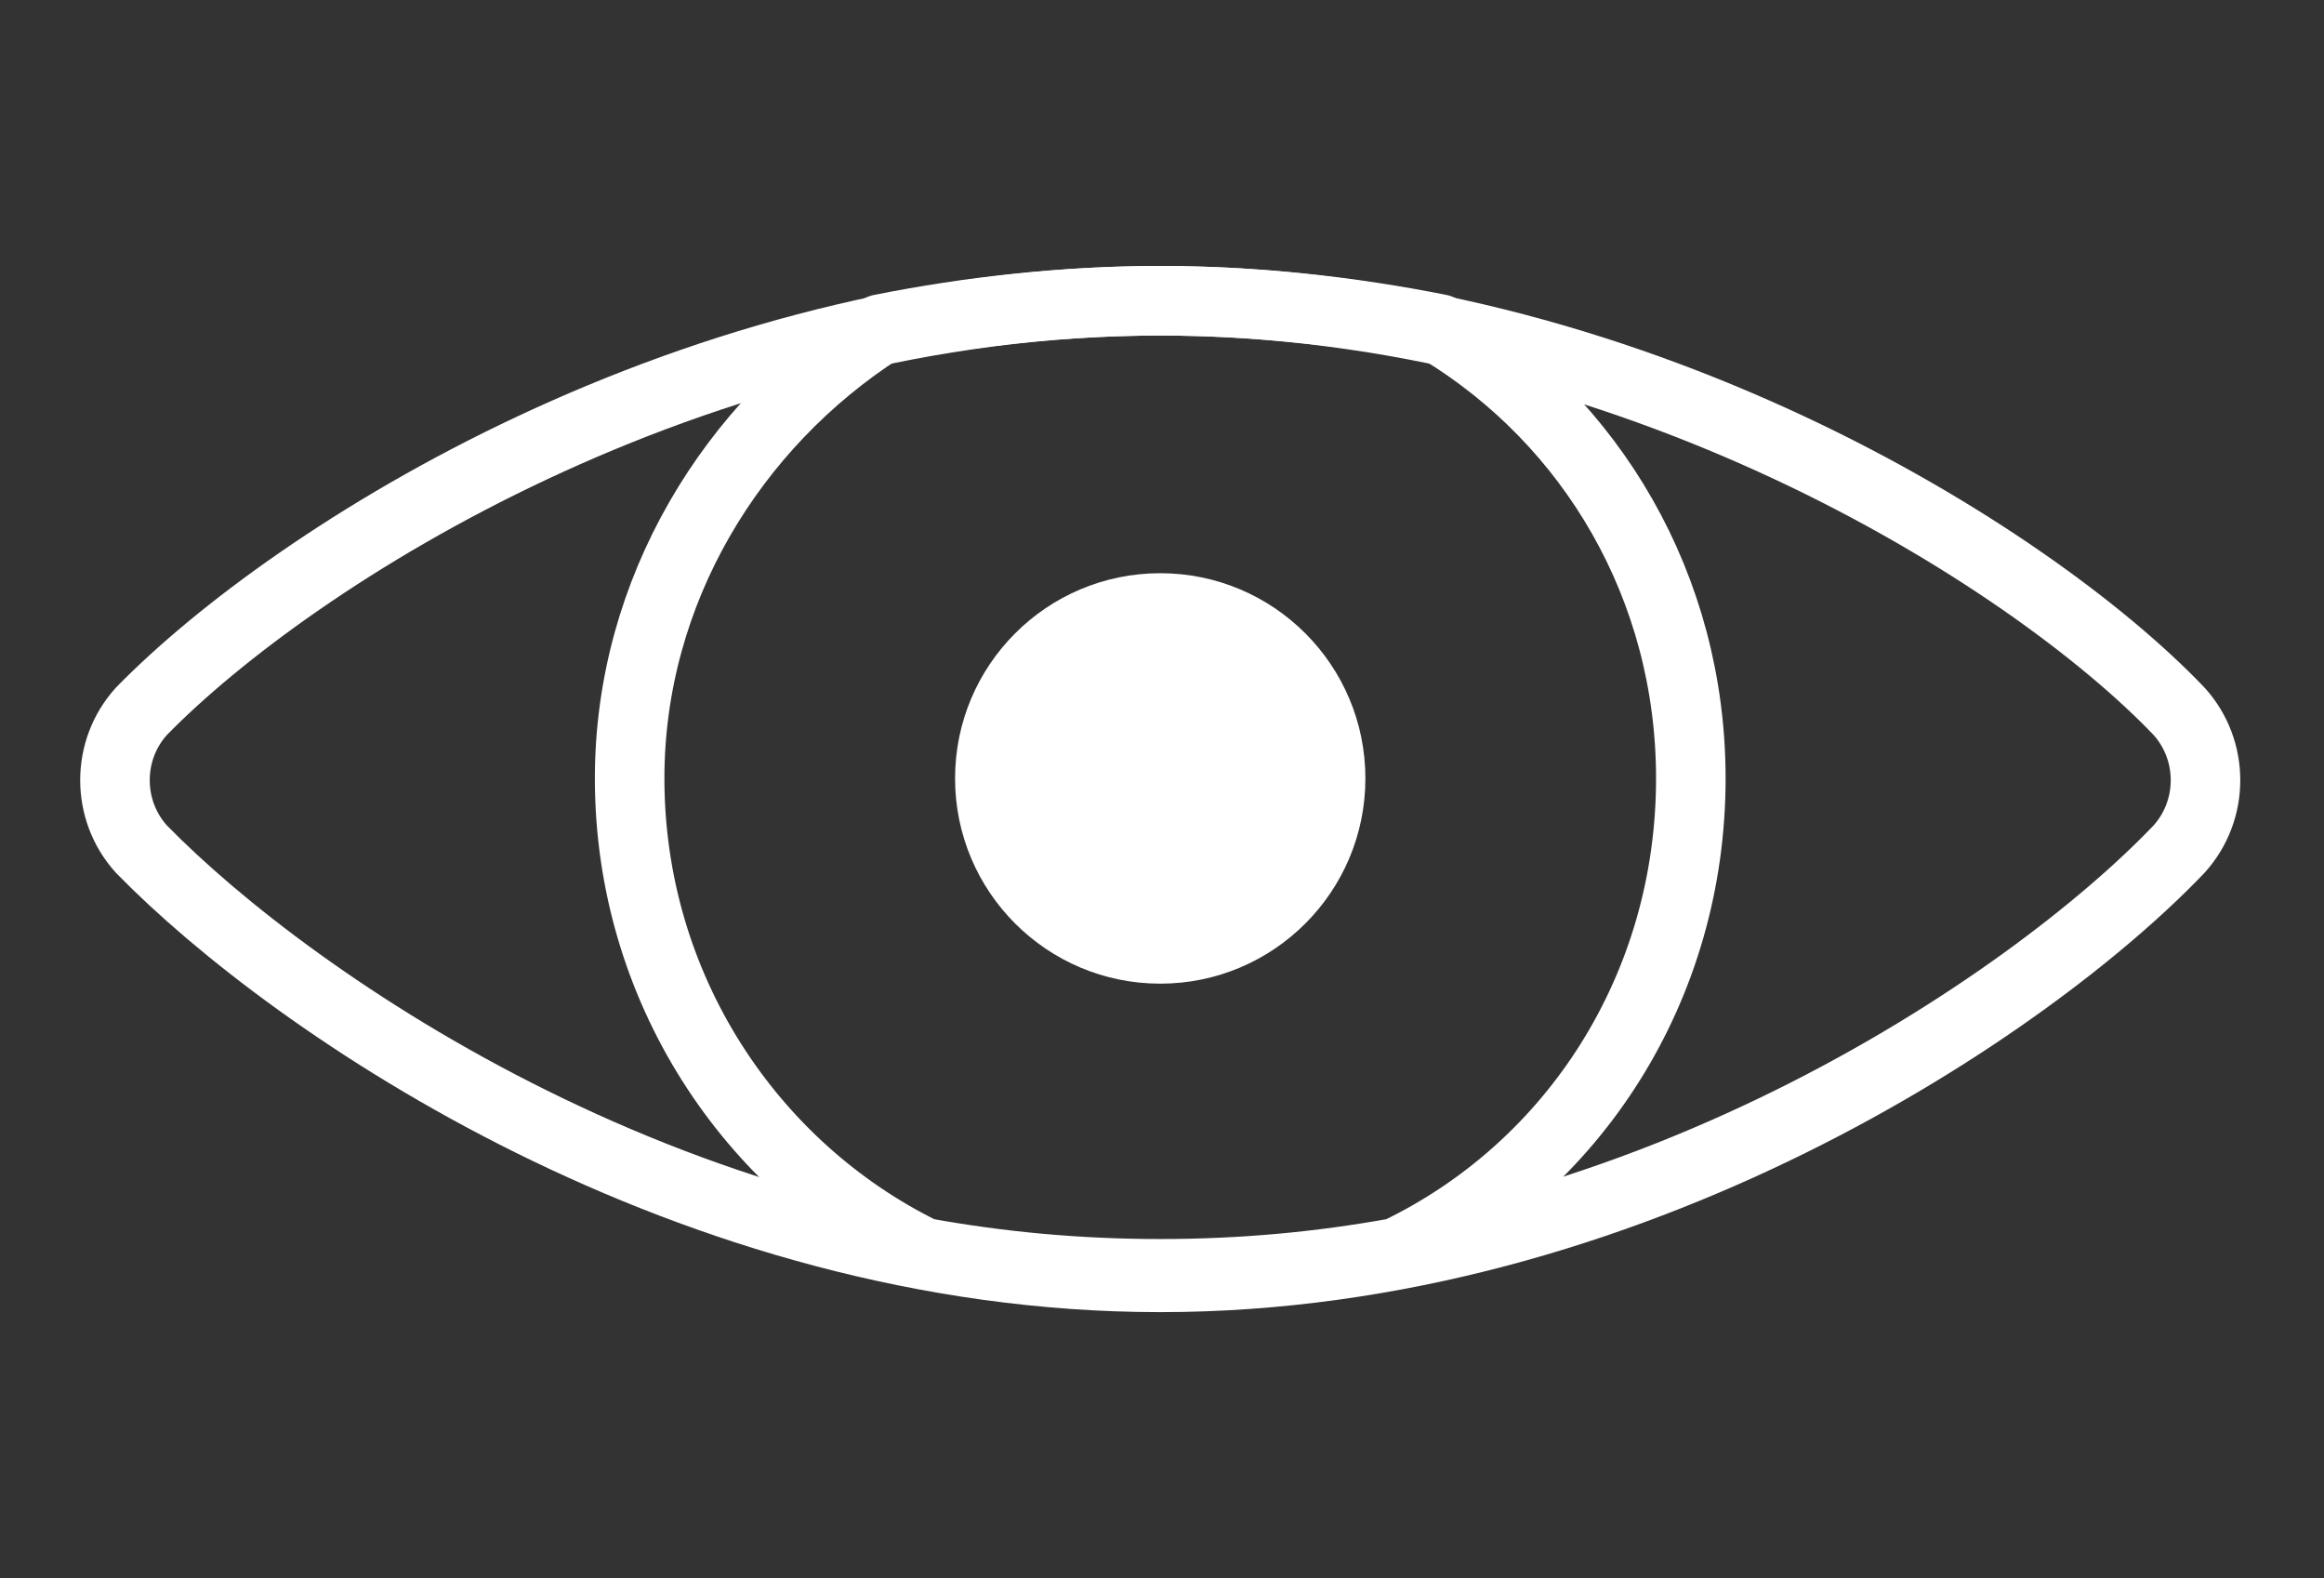 <?xml version="1.0" encoding="utf-8"?>
<!-- Generator: Adobe Illustrator 19.2.0, SVG Export Plug-In . SVG Version: 6.00 Build 0)  -->
<svg version="1.1" id="pictos" xmlns="http://www.w3.org/2000/svg" xmlns:xlink="http://www.w3.org/1999/xlink" x="0px" y="0px"
	 viewBox="0 0 65.7 44.6" style="enable-background:new 0 0 65.7 44.6;" xml:space="preserve">
<rect x="0" y="0" width="65.7" height="44.6" fill="#333333" stroke="none"/>
<style type="text/css">
	.st0{display:none;fill:#009F1B;stroke:#FFFFFF;stroke-width:1.966;stroke-linejoin:round;stroke-miterlimit:10;}
	.st1{display:none;fill:#C2C2C2;}
	.st2{fill:none;stroke:#FFFFFF;stroke-width:1.966;stroke-linejoin:round;stroke-miterlimit:10;}
	.st3{fill:none;stroke:#FFFFFF;stroke-width:1.966;stroke-miterlimit:10;}
	.st4{fill:none;stroke:#FFFFFF;stroke-width:1.966;stroke-linecap:round;stroke-miterlimit:10;}
	.st5{fill:#FFFFFF;}
	.st6{fill:none;stroke:#FFFFFF;stroke-width:1.966;stroke-linecap:round;stroke-linejoin:round;stroke-miterlimit:10;}
	.st7{fill:none;stroke:#000000;stroke-width:1.966;stroke-linejoin:round;stroke-miterlimit:10;}
	.st8{fill:none;stroke:#000000;stroke-width:1.966;stroke-linecap:round;stroke-linejoin:round;stroke-miterlimit:10;}
</style>
<rect x="-366.4" y="-516.9" class="st1" width="1278.5" height="797.1"/>
<g>
	<path class="st2" d="M47.8,22c0-5.4-2.8-10.1-7.1-12.7c-2.5-0.5-5.2-0.8-7.9-0.8c-2.7,0-5.4,0.3-7.9,0.8c-4.2,2.7-7.1,7.4-7.1,12.7
		c0,5.9,3.4,11,8.3,13.4c2.2,0.4,4.4,0.6,6.7,0.6s4.5-0.2,6.7-0.6C44.5,33,47.8,27.9,47.8,22z"/>
	<circle class="st5" cx="32.8" cy="22" r="5.8"/>
	<path class="st2" d="M61.6,20.1c1,1.1,1,2.8,0,3.9c-4.2,4.4-15.5,12.1-28.8,12.1S8.3,28.4,4,24c-1-1.1-1-2.8,0-3.9
		C8.3,15.7,19.6,8.5,32.8,8.5S57.4,15.7,61.6,20.1z"/>
</g>
</svg>
